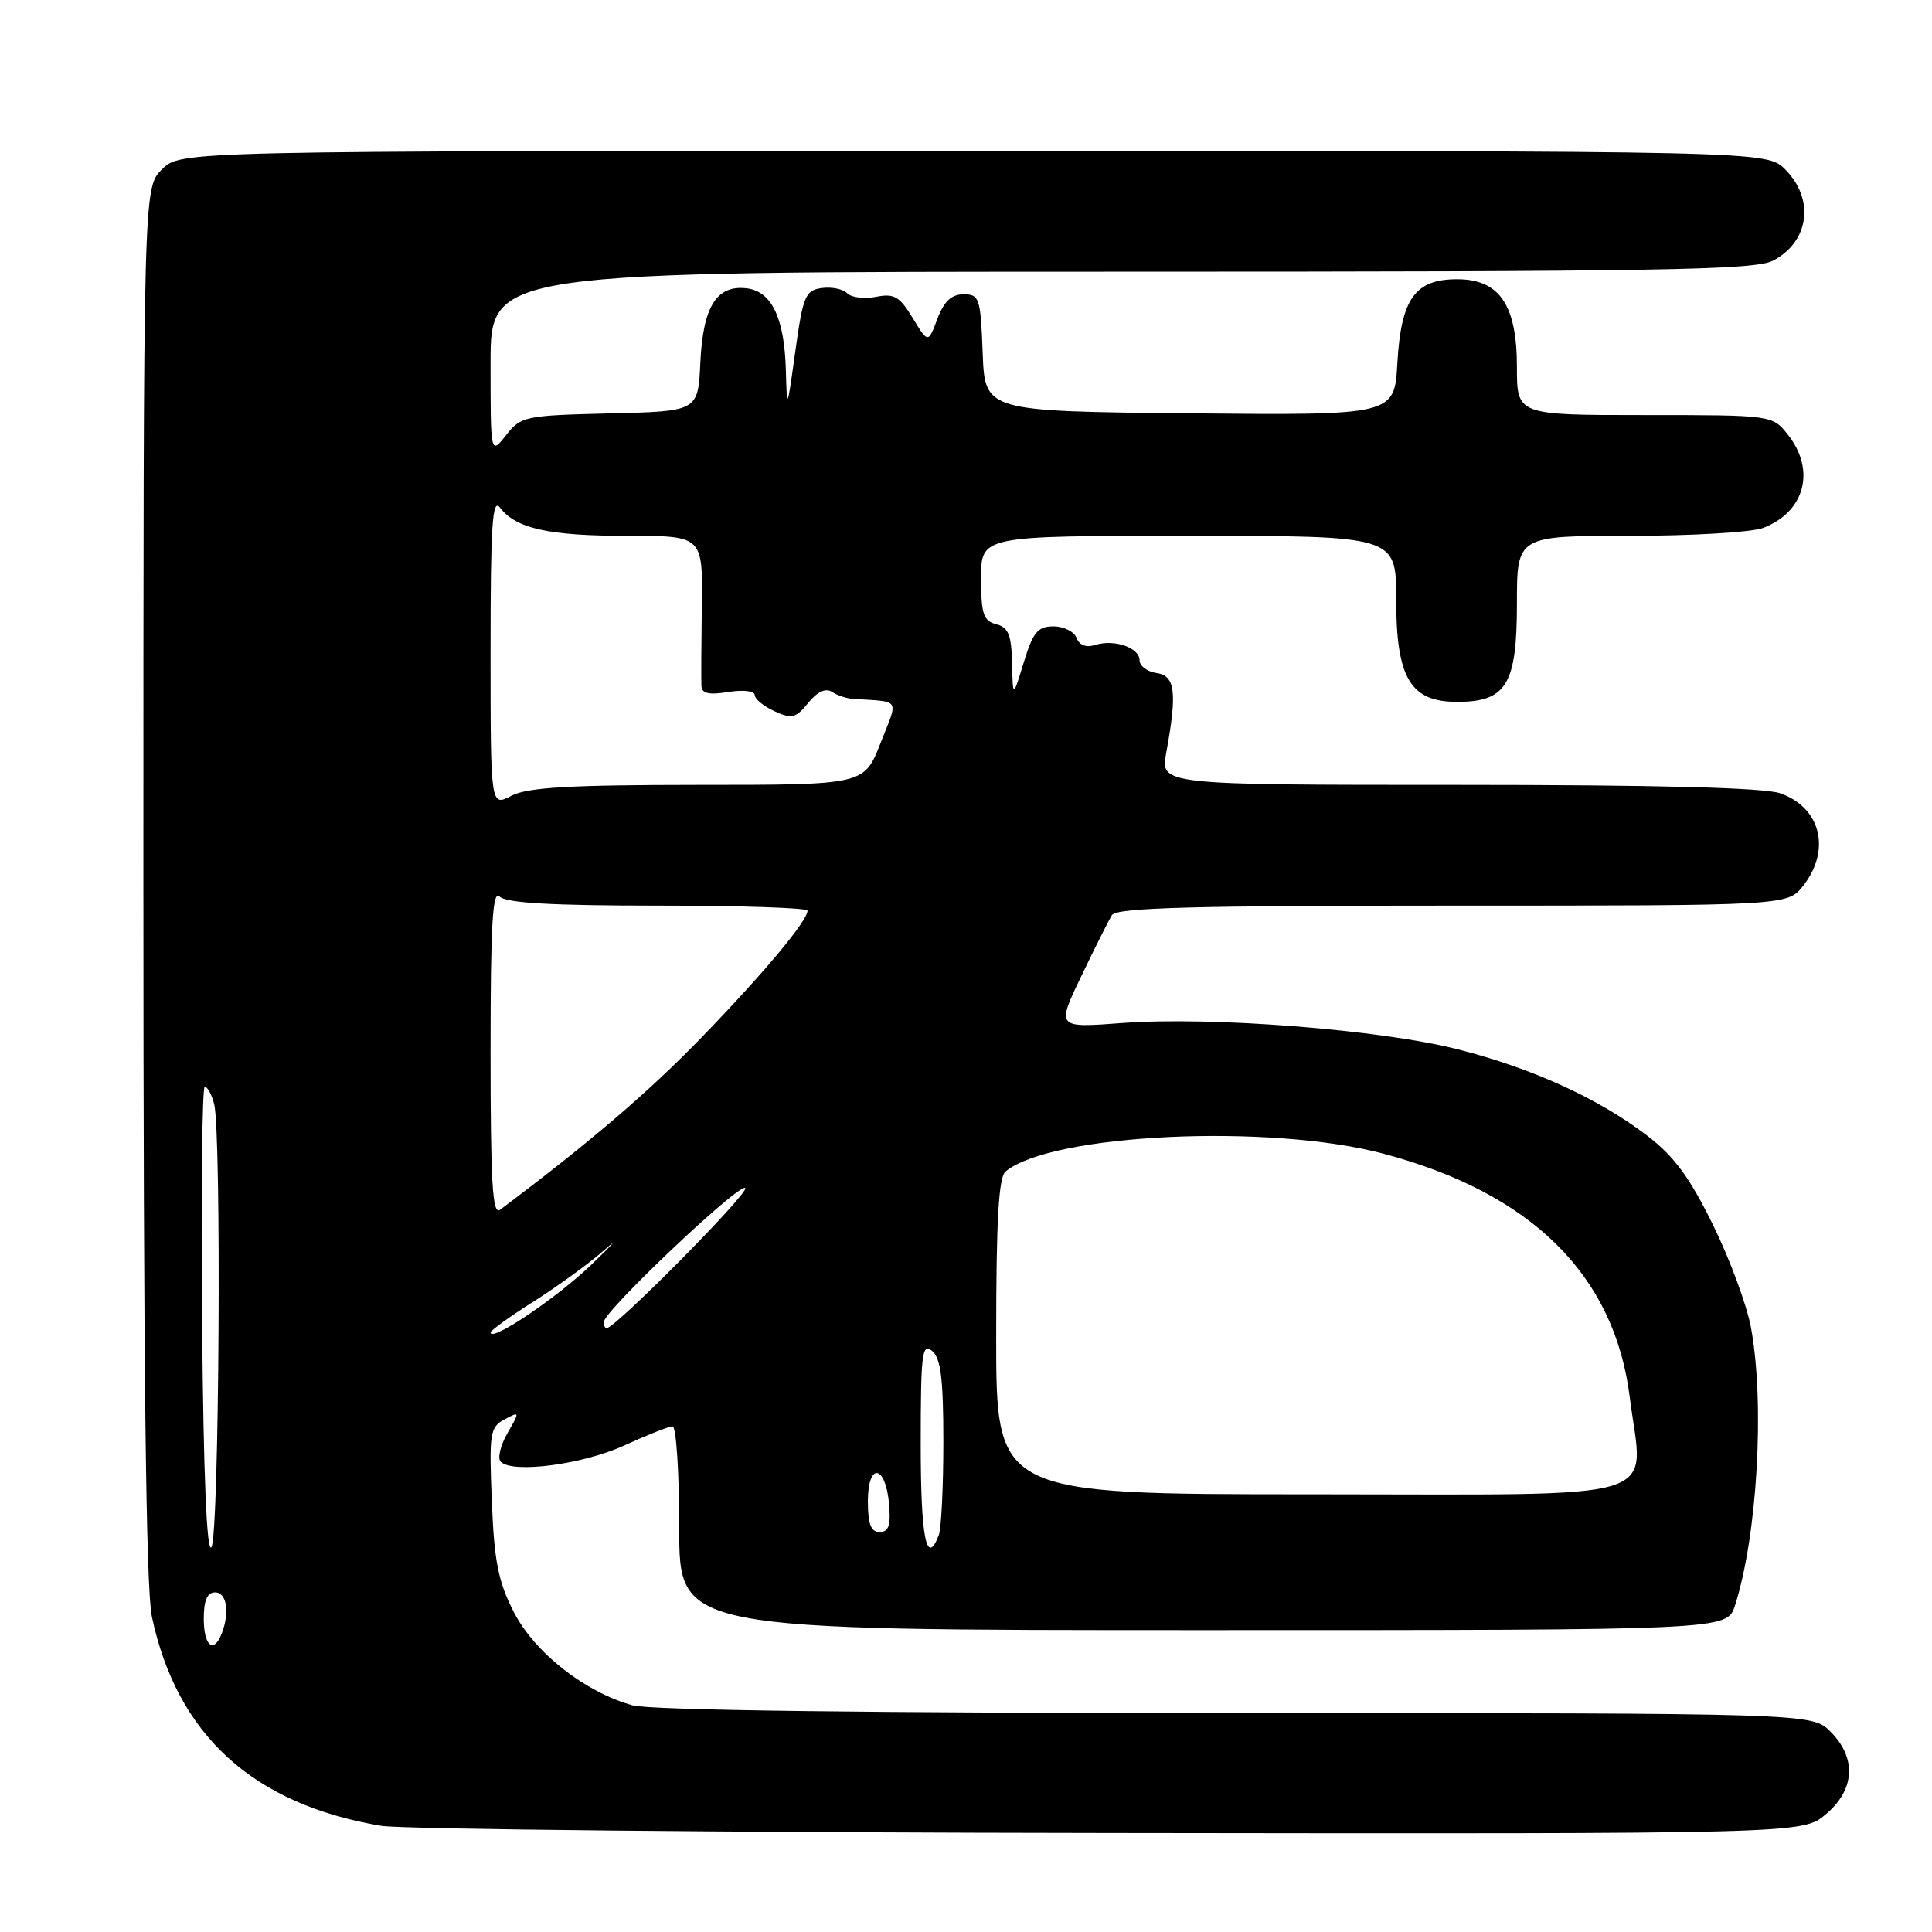 <?xml version="1.0" encoding="UTF-8" standalone="no"?>
<!DOCTYPE svg PUBLIC "-//W3C//DTD SVG 1.1//EN" "http://www.w3.org/Graphics/SVG/1.1/DTD/svg11.dtd" >
<svg xmlns="http://www.w3.org/2000/svg" xmlns:xlink="http://www.w3.org/1999/xlink" version="1.1" viewBox="0 0 256 256">
 <g >
 <path fill="currentColor"
d=" M 241.92 240.41 C 245.80 237.15 246.04 232.95 242.55 229.45 C 240.09 227.00 240.09 227.00 163.80 226.99 C 114.95 226.99 86.18 226.62 83.82 225.97 C 77.49 224.21 70.82 218.97 68.07 213.58 C 66.02 209.58 65.48 206.86 65.17 198.93 C 64.80 189.89 64.92 189.11 66.85 188.08 C 68.89 186.99 68.90 187.02 67.23 189.92 C 66.30 191.54 65.90 193.24 66.35 193.69 C 67.94 195.27 77.21 194.05 82.70 191.54 C 85.75 190.14 88.64 189.00 89.12 189.00 C 89.60 189.00 90.00 195.07 90.00 202.50 C 90.00 216.00 90.00 216.00 159.42 216.00 C 228.84 216.00 228.84 216.00 229.89 212.75 C 232.86 203.49 233.87 185.97 232.01 175.89 C 231.46 172.92 229.19 166.79 226.96 162.26 C 223.87 155.98 221.81 153.19 218.25 150.47 C 211.81 145.55 203.02 141.54 193.17 139.04 C 182.92 136.43 160.49 134.67 148.74 135.55 C 139.98 136.21 139.98 136.21 143.27 129.36 C 145.08 125.59 146.91 121.94 147.34 121.25 C 147.94 120.28 158.07 120.00 192.49 120.00 C 236.85 120.00 236.85 120.00 238.93 117.37 C 242.66 112.62 241.26 106.98 235.87 105.11 C 233.76 104.37 219.47 104.00 193.22 104.00 C 153.74 104.00 153.74 104.00 154.53 99.75 C 156.00 91.75 155.73 89.53 153.25 89.18 C 152.01 89.00 151.00 88.25 151.00 87.50 C 151.00 85.82 147.65 84.66 145.12 85.46 C 143.93 85.84 143.02 85.50 142.65 84.53 C 142.33 83.69 140.95 83.00 139.59 83.00 C 137.51 83.00 136.88 83.76 135.66 87.75 C 134.21 92.50 134.21 92.50 134.10 87.87 C 134.02 84.12 133.62 83.13 132.00 82.71 C 130.30 82.27 130.00 81.35 130.00 76.59 C 130.00 71.00 130.00 71.00 157.50 71.00 C 185.00 71.00 185.00 71.00 185.00 79.37 C 185.00 89.84 186.87 93.00 193.07 93.00 C 199.60 93.00 201.00 90.71 201.00 80.00 C 201.00 71.00 201.00 71.00 215.93 71.00 C 224.15 71.00 232.10 70.53 233.60 69.96 C 239.14 67.86 240.63 62.34 236.93 57.63 C 234.85 55.00 234.85 55.00 217.93 55.00 C 201.00 55.00 201.00 55.00 201.00 48.63 C 201.00 40.40 198.69 37.00 193.08 37.00 C 187.49 37.00 185.65 39.59 185.16 48.09 C 184.77 55.03 184.77 55.03 157.64 54.77 C 130.50 54.50 130.50 54.50 130.21 46.75 C 129.93 39.48 129.78 39.00 127.68 39.00 C 126.07 39.00 125.09 39.92 124.21 42.25 C 122.98 45.50 122.98 45.50 120.94 42.14 C 119.20 39.27 118.47 38.86 116.09 39.33 C 114.55 39.64 112.83 39.43 112.26 38.86 C 111.69 38.29 110.17 37.98 108.87 38.17 C 106.72 38.47 106.40 39.23 105.39 46.50 C 104.29 54.43 104.28 54.45 104.13 49.00 C 103.93 42.10 102.24 38.59 98.92 38.20 C 94.95 37.74 93.15 40.62 92.80 48.02 C 92.50 54.50 92.50 54.50 80.80 54.78 C 69.54 55.05 69.02 55.16 67.05 57.67 C 65.00 60.27 65.00 60.27 65.00 48.13 C 65.00 36.00 65.00 36.00 148.55 36.00 C 219.92 36.00 232.51 35.79 234.93 34.54 C 239.73 32.05 240.49 26.40 236.55 22.45 C 234.09 20.00 234.09 20.00 129.00 20.00 C 23.91 20.00 23.91 20.00 21.45 22.45 C 19.00 24.91 19.00 24.91 19.00 116.91 C 19.00 181.21 19.34 210.50 20.12 214.20 C 23.45 229.89 33.51 239.08 50.50 241.93 C 53.25 242.39 96.75 242.82 147.17 242.88 C 238.85 243.00 238.85 243.00 241.92 240.41 Z  M 27.00 214.50 C 27.00 212.06 27.45 211.00 28.50 211.00 C 30.04 211.00 30.47 213.61 29.39 216.42 C 28.33 219.19 27.00 218.12 27.00 214.50 Z  M 26.78 175.25 C 26.63 158.06 26.79 144.00 27.13 144.00 C 27.48 144.00 28.04 145.01 28.37 146.25 C 29.37 149.99 29.05 203.37 28.02 205.00 C 27.40 205.97 26.96 195.54 26.78 175.25 Z  M 122.00 191.38 C 122.00 179.38 122.18 177.90 123.50 179.00 C 124.66 179.97 125.00 182.66 125.00 191.04 C 125.00 196.98 124.73 202.55 124.39 203.42 C 122.77 207.65 122.00 203.78 122.00 191.38 Z  M 115.00 198.92 C 115.00 193.71 117.36 194.05 117.81 199.33 C 118.05 202.12 117.75 203.00 116.56 203.00 C 115.40 203.00 115.00 201.95 115.00 198.92 Z  M 132.00 177.12 C 132.00 161.64 132.32 155.98 133.25 155.22 C 139.33 150.21 168.24 148.86 183.32 152.87 C 202.94 158.09 213.92 168.94 215.95 185.13 C 217.73 199.27 221.87 198.00 173.88 198.00 C 132.00 198.00 132.00 198.00 132.00 177.12 Z  M 65.00 176.56 C 65.00 176.29 67.59 174.43 70.75 172.43 C 73.91 170.43 78.10 167.38 80.06 165.65 C 82.01 163.92 81.29 164.75 78.44 167.50 C 73.86 171.93 65.00 177.90 65.00 176.56 Z  M 80.00 175.18 C 80.00 173.74 98.01 156.68 98.75 157.42 C 99.34 158.00 81.54 176.00 80.37 176.00 C 80.17 176.00 80.00 175.63 80.00 175.18 Z  M 65.00 139.42 C 65.00 122.45 65.27 117.87 66.20 118.80 C 67.05 119.65 73.13 120.00 87.20 120.00 C 98.09 120.00 107.00 120.30 107.00 120.66 C 107.00 122.01 101.34 128.80 93.06 137.36 C 86.04 144.62 78.21 151.33 66.25 160.31 C 65.26 161.05 65.00 156.71 65.00 139.42 Z  M 65.00 86.25 C 65.00 69.53 65.24 65.93 66.25 67.26 C 68.36 70.04 72.70 71.00 83.12 71.00 C 93.12 71.00 93.12 71.00 92.99 80.25 C 92.93 85.34 92.90 90.12 92.94 90.88 C 92.98 91.89 93.93 92.11 96.50 91.69 C 98.46 91.38 100.00 91.55 100.00 92.08 C 100.00 92.61 101.18 93.58 102.62 94.24 C 104.92 95.29 105.46 95.16 107.09 93.14 C 108.29 91.66 109.40 91.14 110.22 91.67 C 110.92 92.13 112.17 92.55 113.00 92.60 C 119.46 93.04 119.06 92.39 116.66 98.50 C 114.50 104.00 114.50 104.00 92.50 104.00 C 75.35 104.01 69.89 104.33 67.75 105.45 C 65.00 106.88 65.00 106.88 65.00 86.25 Z "/>
</g>
</svg>